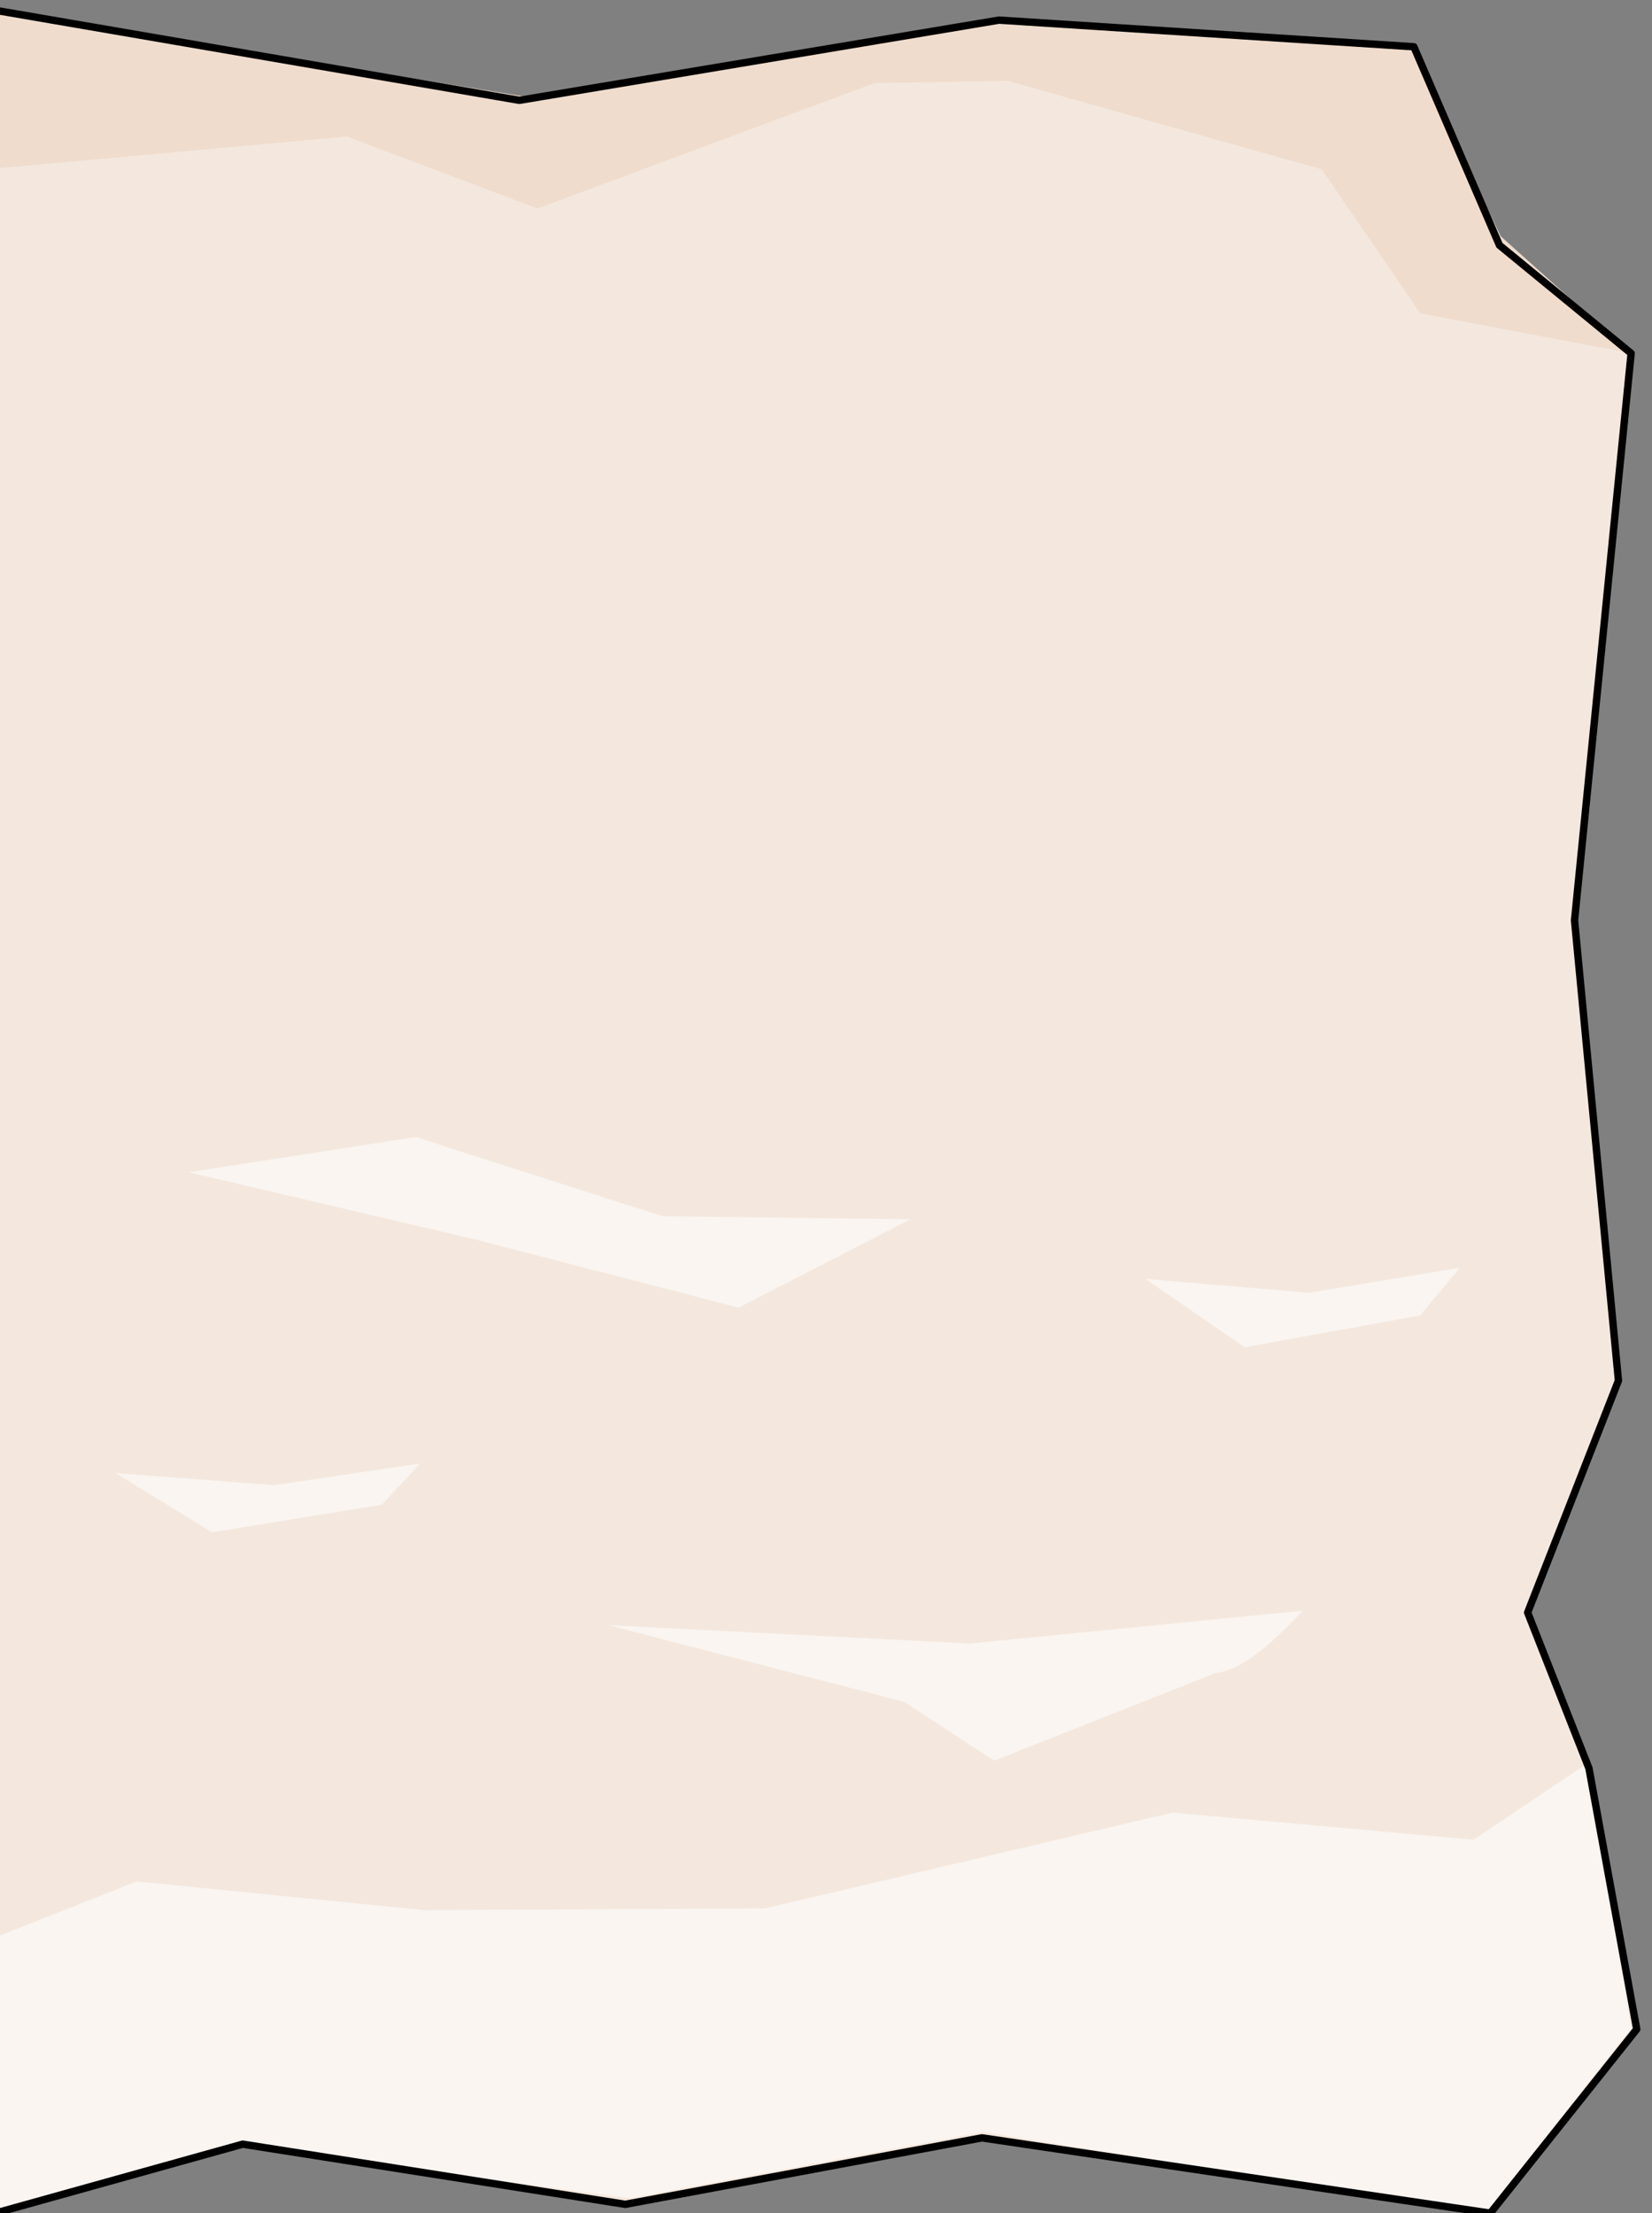 <?xml version="1.0" encoding="UTF-8" standalone="no"?>
<!DOCTYPE svg PUBLIC "-//W3C//DTD SVG 1.1//EN" "http://www.w3.org/Graphics/SVG/1.1/DTD/svg11.dtd">
<svg width="100%" height="100%" viewBox="0 0 112 150" version="1.1" xmlns="http://www.w3.org/2000/svg" xmlns:xlink="http://www.w3.org/1999/xlink" xml:space="preserve" xmlns:serif="http://www.serif.com/" style="fill-rule:evenodd;clip-rule:evenodd;stroke-linecap:round;stroke-linejoin:round;stroke-miterlimit:1.5;">
    <rect x="0" y="0" width="112" height="150" fill="#808080" stroke="none"/>
    <g transform="matrix(1,0,0,1,-232,-177)">
        <g id="Plan-Wall" serif:id="Plan Wall" transform="matrix(1.718,0,0,0.637,-16.713,87.794)">
            <rect x="9.728" y="140.756" width="654.842" height="235.499" style="fill:none;"/>
            <clipPath id="_clip1">
                <rect x="9.728" y="140.756" width="654.842" height="235.499"/>
            </clipPath>
            <g clip-path="url(#_clip1)">
                <g id="Disover">
                </g>
                <g id="Right" transform="matrix(-0.582,0,0,1.57,209.769,-138.572)">
                    <path d="M112,177.917L76.473,184.26L43.944,178.824L15.818,180.63L10.013,194.082L1.085,201.406L4.923,239.834L1.945,271.025L8.102,286.743L3.945,297.3L0.705,314.984L10.633,327.448L45.103,322.345L69.289,326.85L95.228,322.772L112,327.448L112,177.917Z" style="fill:rgb(244,232,222);"/>
                    <g transform="matrix(1,0,0,1,26.951,19.553)">
                        <path d="M22.995,240.536L34.653,246.523L52.489,241.908L71.929,237.353L56.543,234.968L39.811,240.337L22.995,240.536Z" style="fill:rgb(250,245,241);"/>
                    </g>
                    <g transform="matrix(-0.645,0,0,0.403,119.663,181.953)">
                        <path d="M24.533,236.585L34.653,246.523L52.489,241.908L56.543,234.968L41.187,238.612L24.533,236.585Z" style="fill:rgb(250,245,241);"/>
                    </g>
                    <g transform="matrix(-0.666,0,0,0.466,50.359,153.884)">
                        <path d="M24.533,236.585L34.653,246.523L52.489,241.908L56.543,234.968L41.187,238.612L24.533,236.585Z" style="fill:rgb(250,245,241);"/>
                    </g>
                    <g transform="matrix(-1.47,0,0,0.611,106.461,143.053)">
                        <path d="M24.533,236.585L38.144,245.07L42.308,251.598L52.489,241.908C53.319,241.616 54.322,240.65 56.543,234.968L41.187,238.612L24.533,236.585Z" style="fill:rgb(250,245,241);"/>
                    </g>
                    <path d="M11.769,302.142L32.179,300.305L59.83,306.797L82.958,306.912L102.417,304.966L112,308.761L112,327.448L95.229,322.888L68.985,326.438L45.042,321.949L10.909,327.448L1.085,314.921L3.934,296.895L11.769,302.142Z" style="fill:rgb(250,245,241);"/>
                    <path d="M16.07,180.701L43.976,178.817L76.257,183.983L112,178.158L112,188.885L88.155,186.717L75.246,191.593L52.377,183.095L43.343,182.943L22.067,188.94L15.376,198.698L1.085,201.406L9.928,193.471L16.07,180.701Z" style="fill:rgb(239,220,205);"/>
                    <path d="M112,178.158L76.473,184.26L43.944,178.824L15.818,180.63L10.013,194.082L1.085,201.406L4.923,239.834L1.945,271.025L8.102,286.743L3.945,297.3L0.705,314.984L10.633,327.448L45.103,322.345L69.289,326.85L95.228,322.772L112,327.448L113.015,327.448L113,177.917L112,178.158Z" style="fill:none;stroke:black;stroke-width:0.5px;"/>
                </g>
                <g id="middle">
                </g>
                <g id="Left">
                </g>
            </g>
        </g>
    </g>
</svg>
